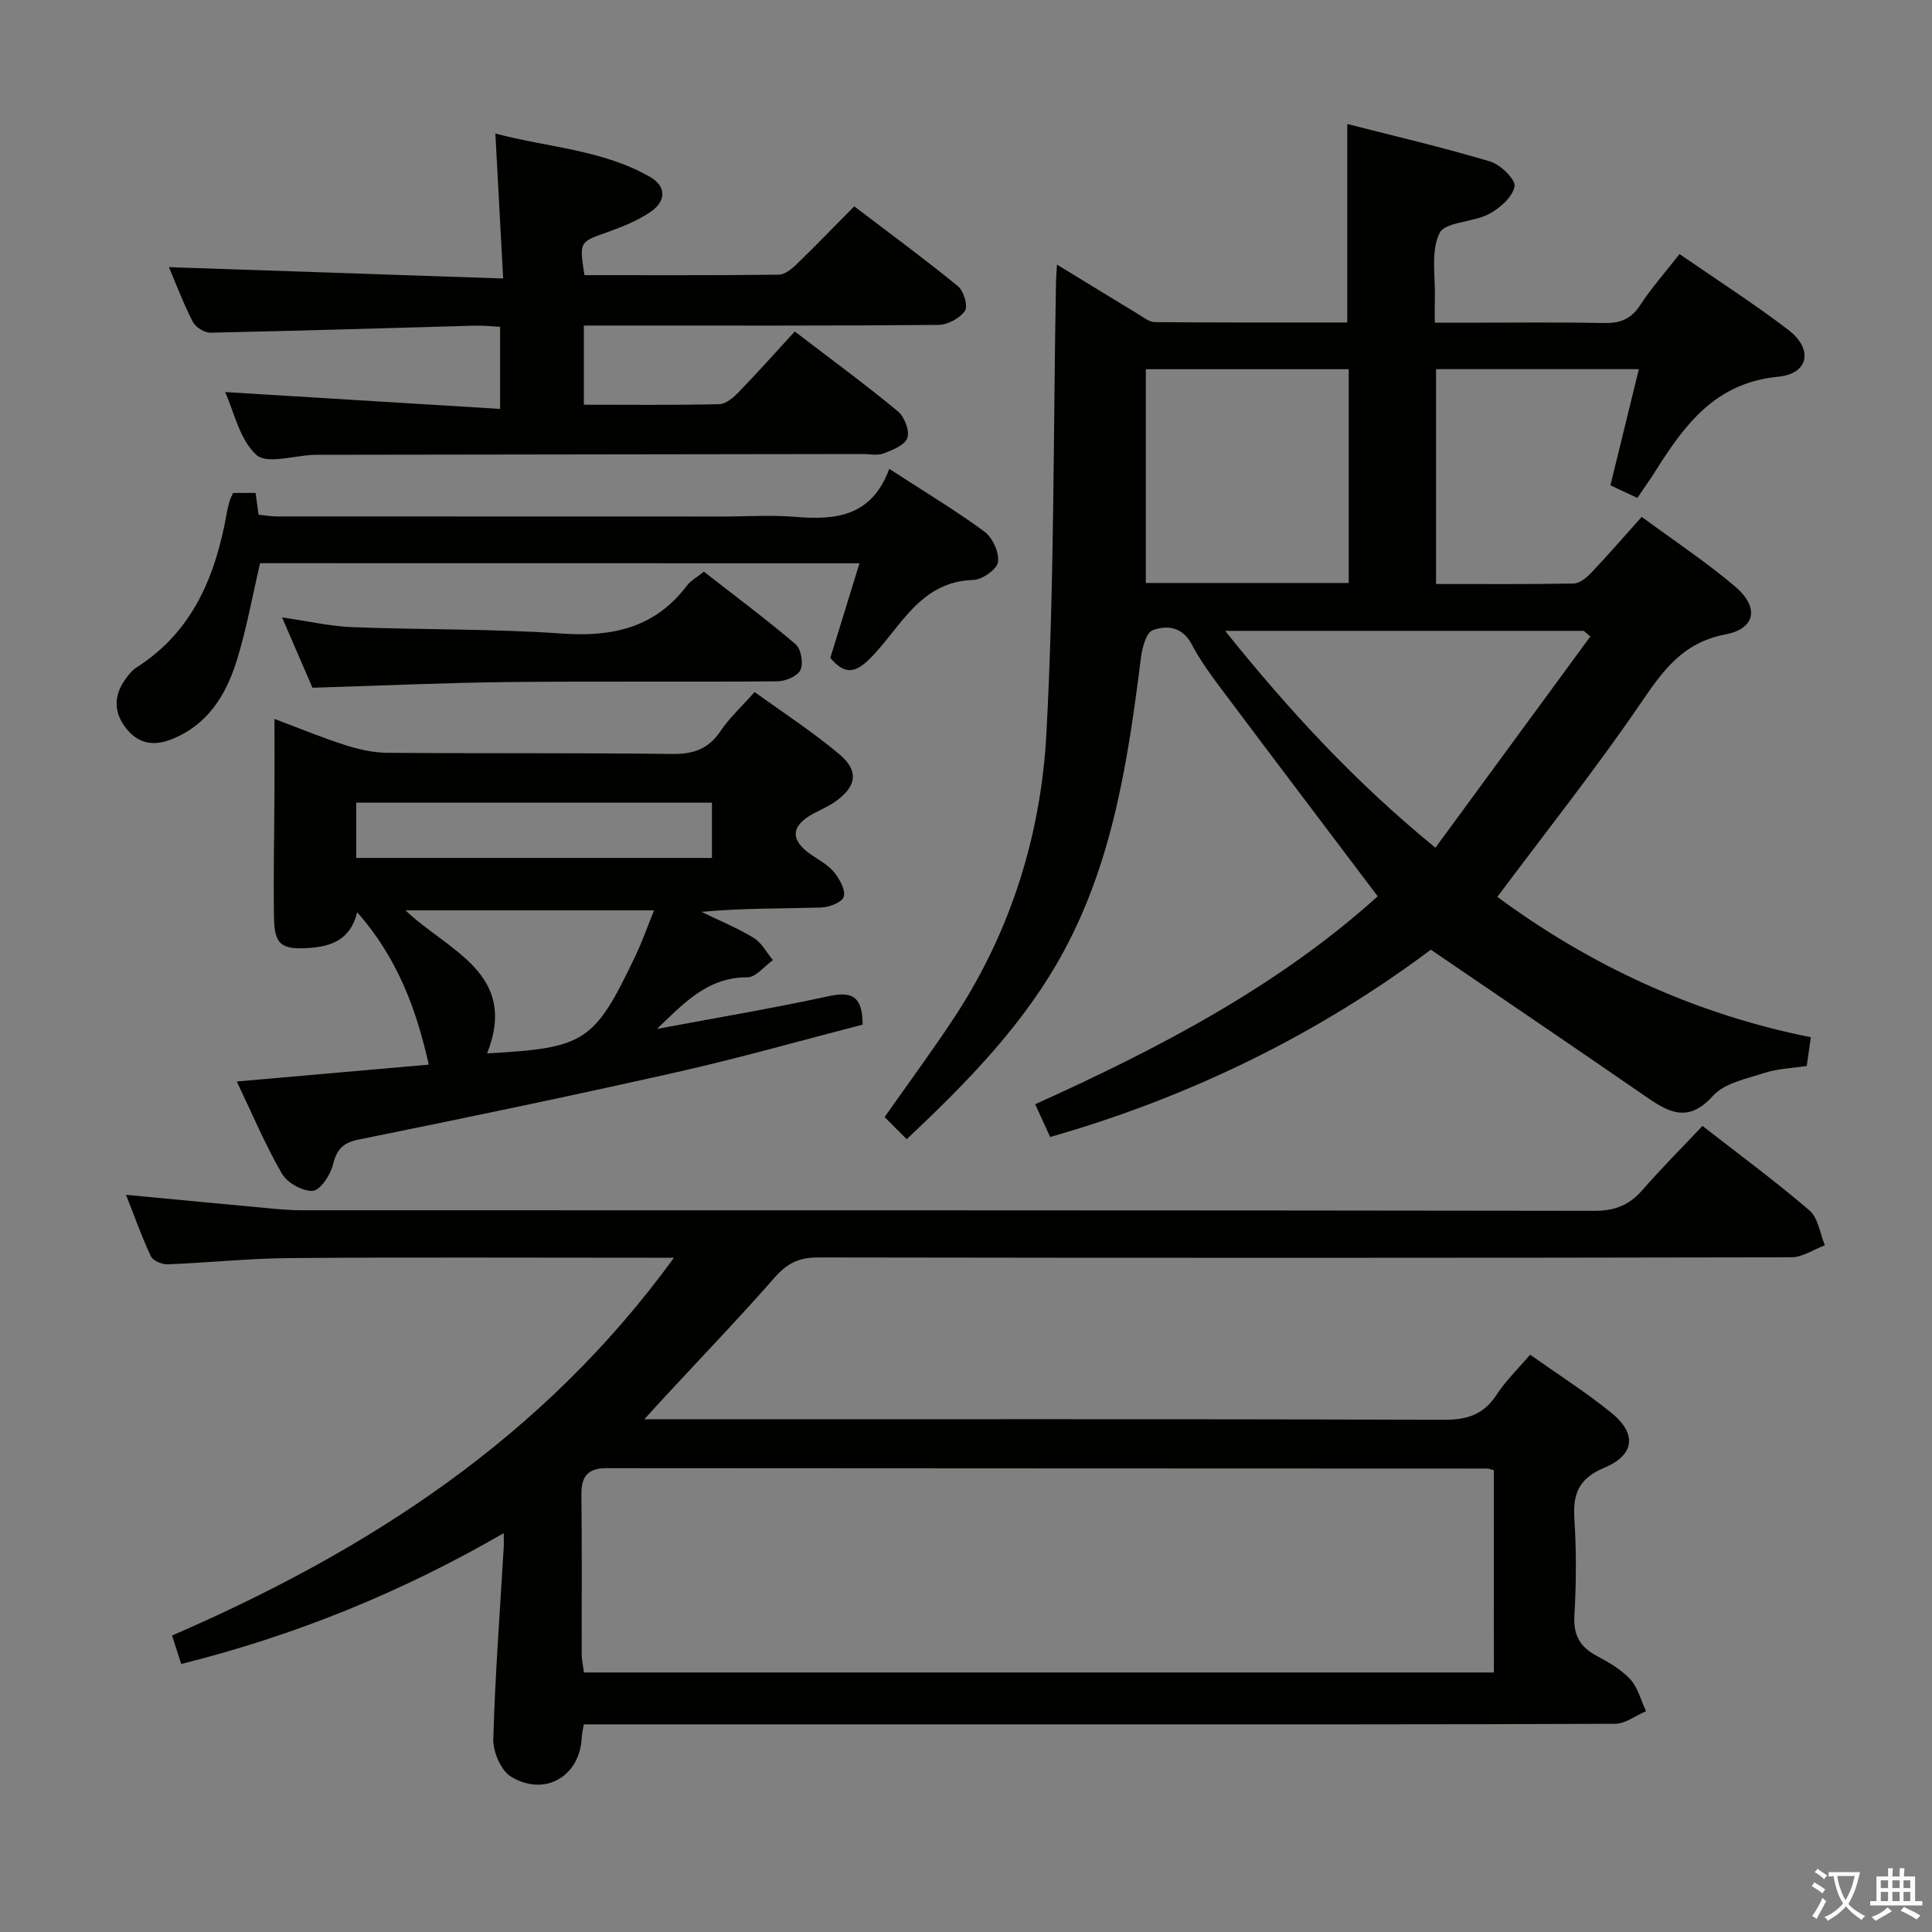 <svg enable-background="new 0 0 400 400" viewBox="0 0 400 400" xmlns="http://www.w3.org/2000/svg"><rect x="0" y="0" width="400" height="400" fill="#808080" stroke="none"/><path d="m377.9 391.2c-.2.3-.4.5-.6.8-.7-.6-1.4-1-2.2-1.5.2-.3.4-.5.5-.8.6.4 1.4.8 2.3 1.5zm-1.8 6.1c-.2-.2-.5-.4-.9-.6.4-.6.8-1.2 1.2-1.9s.7-1.3.9-1.9c.3.3.5.5.8.7-.7 1.3-1.4 2.6-2 3.7zm2.2-9c-.3.3-.5.5-.6.8-.6-.6-1.3-1.1-2-1.5.3-.3.5-.5.6-.7.6.5 1.3.9 2 1.4zm.3.2v-.9h2 4.5c-.3 1.3-.6 2.5-1 3.6s-.9 2.1-1.4 3c.4.5 1 1 1.6 1.4s1.2.8 1.9 1.1c-.3.2-.5.4-.8.8-.4-.3-1-.7-1.6-1.2s-1.2-1.1-1.6-1.6c-.5.6-1.1 1.1-1.7 1.6s-1.4.9-2.1 1.4c-.1-.3-.3-.5-.7-.8.6-.2 1.2-.5 1.9-1s1.4-1.1 2-1.8c-.5-.8-.9-1.6-1.2-2.5s-.6-2-.8-3.2c-.4.1-.7.1-1 .1zm2.5 2.7c.3 1 .7 1.7 1 2.2.3-.5.6-1.1 1-2s.6-1.9.9-3h-3.2-.4c.1.9.3 1.8.7 2.8z" fill="#fbfcfa"/><path d="m396.5 388.5v1.5 3.6h1.5v.9c-.4 0-1 0-1.7 0h-7.9c-.5 0-.9 0-1.2 0v-.9h1.3v-3.5c0-.7 0-1.2 0-1.6h2.4c0-.8 0-1.4 0-1.7h1c0 .3-.1.8-.1 1.7h1.5c0-.8 0-1.4 0-1.7h1c0 .3-.1.9-.1 1.7zm-8.2 9.2c-.2-.3-.5-.5-.8-.8.8-.3 1.4-.6 1.9-.9s1-.7 1.4-1.1c.3.3.6.5.9.8-1.6 1-2.8 1.6-3.4 2zm2.6-6.8v-1.6h-1.5v1.6zm0 2.7v-1.9h-1.5v1.9zm2.4-2.7v-1.6h-1.5v1.6zm0 2.7v-1.9h-1.5v1.9zm.2 2 .7-.8c.4.2.9.5 1.6.8s1.3.7 1.8 1c-.3.3-.5.5-.8.8-.4-.3-1.5-1-3.3-1.8zm2-4.7v-1.6h-1.4v1.6zm0 2.7v-1.9h-1.4v1.9z" fill="#fbfcfa"/><g fill="#010100"><path d="m339.9 107.01c6.81 5.02 13.35 9.35 19.29 14.38 5.09 4.31 4.35 8.76-2 9.97-8.85 1.69-12.93 7.54-17.53 14.28-9.27 13.57-19.51 26.47-29.65 40.05 19.21 14.17 40.76 24.23 64.91 29.06-.2 1.36-.34 2.32-.47 3.27-.12.82-.23 1.63-.38 2.67-2.95.46-5.96.55-8.72 1.44-3.75 1.21-8.32 2.1-10.72 4.77-4.87 5.41-8.78 3.65-13.46.42-14.62-10.09-29.33-20.05-44.93-30.7-22.89 17.16-49.46 30.42-78.82 38.78-1.02-2.22-1.96-4.29-3.1-6.78 25.8-11.64 50.45-24.56 70.92-43.05-10.96-14.52-21.77-28.77-32.5-43.09-2.19-2.92-4.35-5.93-6.05-9.15-1.92-3.61-5.14-3.92-8.02-2.86-1.36.5-2.19 3.64-2.45 5.69-2.64 21-5.75 41.89-16 60.83-8.09 14.96-19.84 26.95-32.5 38.87-1.69-1.7-3.17-3.18-4.57-4.58 5.06-7.22 10.01-13.88 14.54-20.8 11.66-17.8 17.85-37.78 18.96-58.66 1.66-31.05 1.41-62.21 1.98-93.32.02-.99.11-1.98.21-3.72 5.84 3.57 11.28 6.92 16.75 10.22 1.12.68 2.34 1.68 3.52 1.69 13.28.12 26.56.08 39.83.08 0-13.74 0-26.97 0-41.1 9.68 2.48 19.74 4.83 29.62 7.78 2.13.64 5.29 3.76 5.01 5.16-.43 2.21-3.06 4.51-5.32 5.71-3.29 1.74-9.06 1.58-10.22 3.96-1.85 3.82-.81 9.05-.96 13.69-.04 1.32-.01 2.65-.01 4.84h6.48c9.5 0 19-.12 28.49.07 3.3.07 5.6-.73 7.49-3.62 2.36-3.6 5.24-6.86 8.21-10.66 7.61 5.26 15.31 10.19 22.55 15.72 5.17 3.96 4.23 9.07-2.14 9.68-13.04 1.25-19.42 10.02-25.5 19.69-1.14 1.81-2.39 3.54-3.65 5.4-1.94-.91-3.56-1.67-5.57-2.61 1.94-7.91 3.85-15.74 5.89-24.05-14.3 0-28.01 0-41.99 0v44.48c9.63 0 19.07.08 28.51-.1 1.23-.02 2.65-1.21 3.6-2.21 3.44-3.61 6.7-7.38 10.47-11.59zm-102.67 13.69h42.01c0-14.81 0-29.5 0-44.26-14.15 0-28 0-42.01 0zm92.03 11.08c-.45-.39-.91-.78-1.36-1.17-24.51 0-49.02 0-74.25 0 13.18 16.42 26.82 31.26 43.54 44.9 10.95-14.93 21.51-29.33 32.07-43.73z"/><path d="m316.79 280.47c5.76 4.08 11.51 7.74 16.78 12 5.34 4.3 4.95 8.74-1.42 11.41-5.33 2.24-6.53 5.41-6.19 10.65.43 6.64.39 13.34 0 19.99-.24 4.08 1.21 6.49 4.66 8.33 2.48 1.33 5.06 2.81 6.92 4.84 1.59 1.74 2.2 4.36 3.25 6.6-2.13.9-4.25 2.59-6.38 2.6-36.16.16-72.33.12-108.49.12-33.16 0-66.33 0-99.49 0-1.8 0-3.61 0-5.56 0-.19 1.18-.39 1.98-.43 2.78-.41 8.01-7.64 12.29-14.65 8.04-2.09-1.27-3.73-5.16-3.66-7.79.38-13.29 1.39-26.56 2.17-39.84.04-.63 0-1.27 0-2.78-21.21 12.26-43.19 21.2-66.78 27.09-.69-2.15-1.28-3.96-1.9-5.89 40.79-17.68 76.83-40.96 103.92-78.22-2.89 0-4.65 0-6.42 0-24.33 0-48.66-.12-72.99.07-8.46.06-16.91.96-25.37 1.29-1.18.05-3.08-.71-3.51-1.63-1.94-4.14-3.47-8.48-5.16-12.76 10.43.99 20.48 1.95 30.53 2.88 1.98.18 3.98.32 5.97.32 89.16.02 178.32-.02 267.48.12 4.24.01 7.23-1.17 9.95-4.28 3.92-4.49 8.14-8.72 12.46-13.3 7.9 6.16 15.27 11.57 22.17 17.52 1.79 1.54 2.15 4.75 3.17 7.19-2.31.86-4.62 2.48-6.93 2.49-67.16.14-134.32.14-201.48.03-3.84-.01-6.37 1.14-8.91 4.03-7.35 8.38-15.08 16.43-22.66 24.61-1.18 1.28-2.35 2.57-4.44 4.86h6.6c53 0 105.99-.07 158.99.11 4.82.02 8.2-1.1 10.86-5.18 1.89-2.89 4.43-5.34 6.94-8.3zm-7.51 23.93c-.71-.19-1.03-.35-1.35-.35-60.8-.03-121.6-.03-182.4-.08-3.9 0-5.21 1.77-5.16 5.53.14 10.99.04 21.99.07 32.98 0 1.26.3 2.52.46 3.79h188.39c-.01-14.06-.01-27.81-.01-41.87z"/><path d="m49.02 223.91c13.9-1.22 26.76-2.35 39.75-3.49-2.59-11.61-6.54-22.15-14.81-31.55-1.41 5.7-5.35 7.09-10.05 7.4-5.59.37-7.08-.66-7.18-6.17-.15-8.82.06-17.65.1-26.48.02-4.65 0-9.31 0-14.77 5.19 1.95 9.85 3.88 14.63 5.41 2.79.89 5.77 1.57 8.68 1.6 19.66.16 39.32-.01 58.98.24 4.4.06 7.54-.99 10.04-4.72 1.83-2.73 4.33-5.01 7.07-8.11 5.89 4.27 12.01 8.23 17.55 12.89 4.11 3.45 3.56 6.68-.81 9.78-1.34.95-2.88 1.62-4.35 2.39-4.95 2.58-5.15 5.59-.61 8.67 1.65 1.12 3.51 2.12 4.72 3.63 1.13 1.41 2.39 3.69 1.95 5.06-.37 1.16-3.07 2.17-4.77 2.21-8.13.23-16.27.1-24.69.89 3.63 1.76 7.39 3.3 10.83 5.39 1.65 1 2.67 3.04 3.97 4.61-1.76 1.24-3.52 3.55-5.27 3.55-8.33-.04-13.3 5.52-18.74 10.69 11.88-2.23 23.8-4.23 35.61-6.79 4.76-1.03 6.97.03 6.97 5.9-12.69 3.27-25.56 6.94-38.6 9.87-21.86 4.92-43.8 9.48-65.76 13.93-3.43.7-4.55 2.19-5.35 5.35-.53 2.08-2.61 5.18-4.13 5.26-2.12.11-5.27-1.65-6.37-3.54-3.41-5.86-6.04-12.16-9.36-19.1zm51.83-5.82c20.34-1.11 22.21-2.32 30.74-20.26 1.43-3.01 2.53-6.18 3.82-9.35-17.62 0-34.38 0-51.46 0 8.9 8.46 23.45 13.03 16.9 29.61zm-27.1-51.91v11.45h73.65c0-4.01 0-7.71 0-11.45-24.73 0-49.03 0-73.65 0z"/><path d="m46.6 81.17c19.17 1.18 37.83 2.32 56.94 3.49 0-6.26 0-11.33 0-16.99-1.62-.08-3.38-.3-5.13-.25-18.28.5-36.55 1.08-54.83 1.46-1.24.03-3.09-1.13-3.66-2.25-1.96-3.81-3.47-7.85-4.95-11.32 22.79.77 45.53 1.54 69.2 2.35-.56-10.42-1.06-19.78-1.61-30.02 10.68 2.88 22.05 3.29 32.01 8.98 3.5 2 3.29 5.07.17 7.21-2.68 1.84-5.82 3.11-8.91 4.21-5.88 2.08-5.92 1.95-4.82 8.93 13.35 0 26.79.06 40.23-.1 1.25-.01 2.67-1.18 3.68-2.15 3.94-3.81 7.74-7.76 11.94-12 7.35 5.59 14.56 10.89 21.48 16.54 1.19.97 2.12 4.17 1.44 5.11-1.1 1.54-3.6 2.89-5.53 2.9-22.15.2-44.31.13-66.46.13-2.15 0-4.3 0-6.91 0v16.39c9.48 0 18.76.11 28.04-.11 1.37-.03 2.94-1.38 4.02-2.5 3.92-4.05 7.67-8.26 11.61-12.55 7.76 5.94 14.73 11.05 21.37 16.55 1.35 1.12 2.44 4.01 1.94 5.49-.51 1.48-3.07 2.51-4.92 3.21-1.32.49-2.96.11-4.46.12-37.48.06-74.95.11-112.43.16-.33 0-.67 0-1 .01-4.11.13-9.8 2-11.97.01-3.48-3.17-4.61-8.9-6.48-13.01z"/><path d="m53.85 116.6c-1.64 6.99-2.82 13.7-4.83 20.15-2.22 7.14-6.01 13.35-13.53 16.32-3.72 1.47-6.86.9-9.35-2.24-2.59-3.26-2.64-6.71-.25-10.11.66-.94 1.43-1.92 2.38-2.53 11.78-7.52 16.42-19.15 18.72-32.17.14-.82.37-1.62.6-2.42.14-.46.38-.9.67-1.54h4.66c.19 1.4.38 2.8.61 4.51 1.29.12 2.56.35 3.84.35 30.66.02 61.32.02 91.98.02 5.17 0 10.36-.35 15.49.08 8.32.69 15.68-.17 19.27-9.95 7.1 4.61 13.61 8.52 19.7 12.99 1.69 1.24 3.09 4.32 2.82 6.3-.21 1.5-3.26 3.65-5.1 3.71-11.09.32-15.03 9.83-21.31 16.18-2.98 3.01-5.24 3.64-8.31-.05 1.91-6.21 3.9-12.66 6.04-19.58-41.68-.02-83.01-.02-124.1-.02z"/><path d="m64.69 142.39c-1.85-4.27-3.87-8.95-6.29-14.56 5.38.77 9.98 1.84 14.62 2.02 14.45.56 28.96.31 43.37 1.32 10.49.74 19.26-1.23 25.84-9.94.77-1.02 2.03-1.68 3.5-2.87 6.34 4.95 12.84 9.78 18.99 15.02 1.13.97 1.65 3.93 1.01 5.32-.58 1.28-3.09 2.35-4.76 2.36-18.65.16-37.3-.04-55.95.15-13.28.16-26.55.76-40.33 1.18z"/></g></svg>